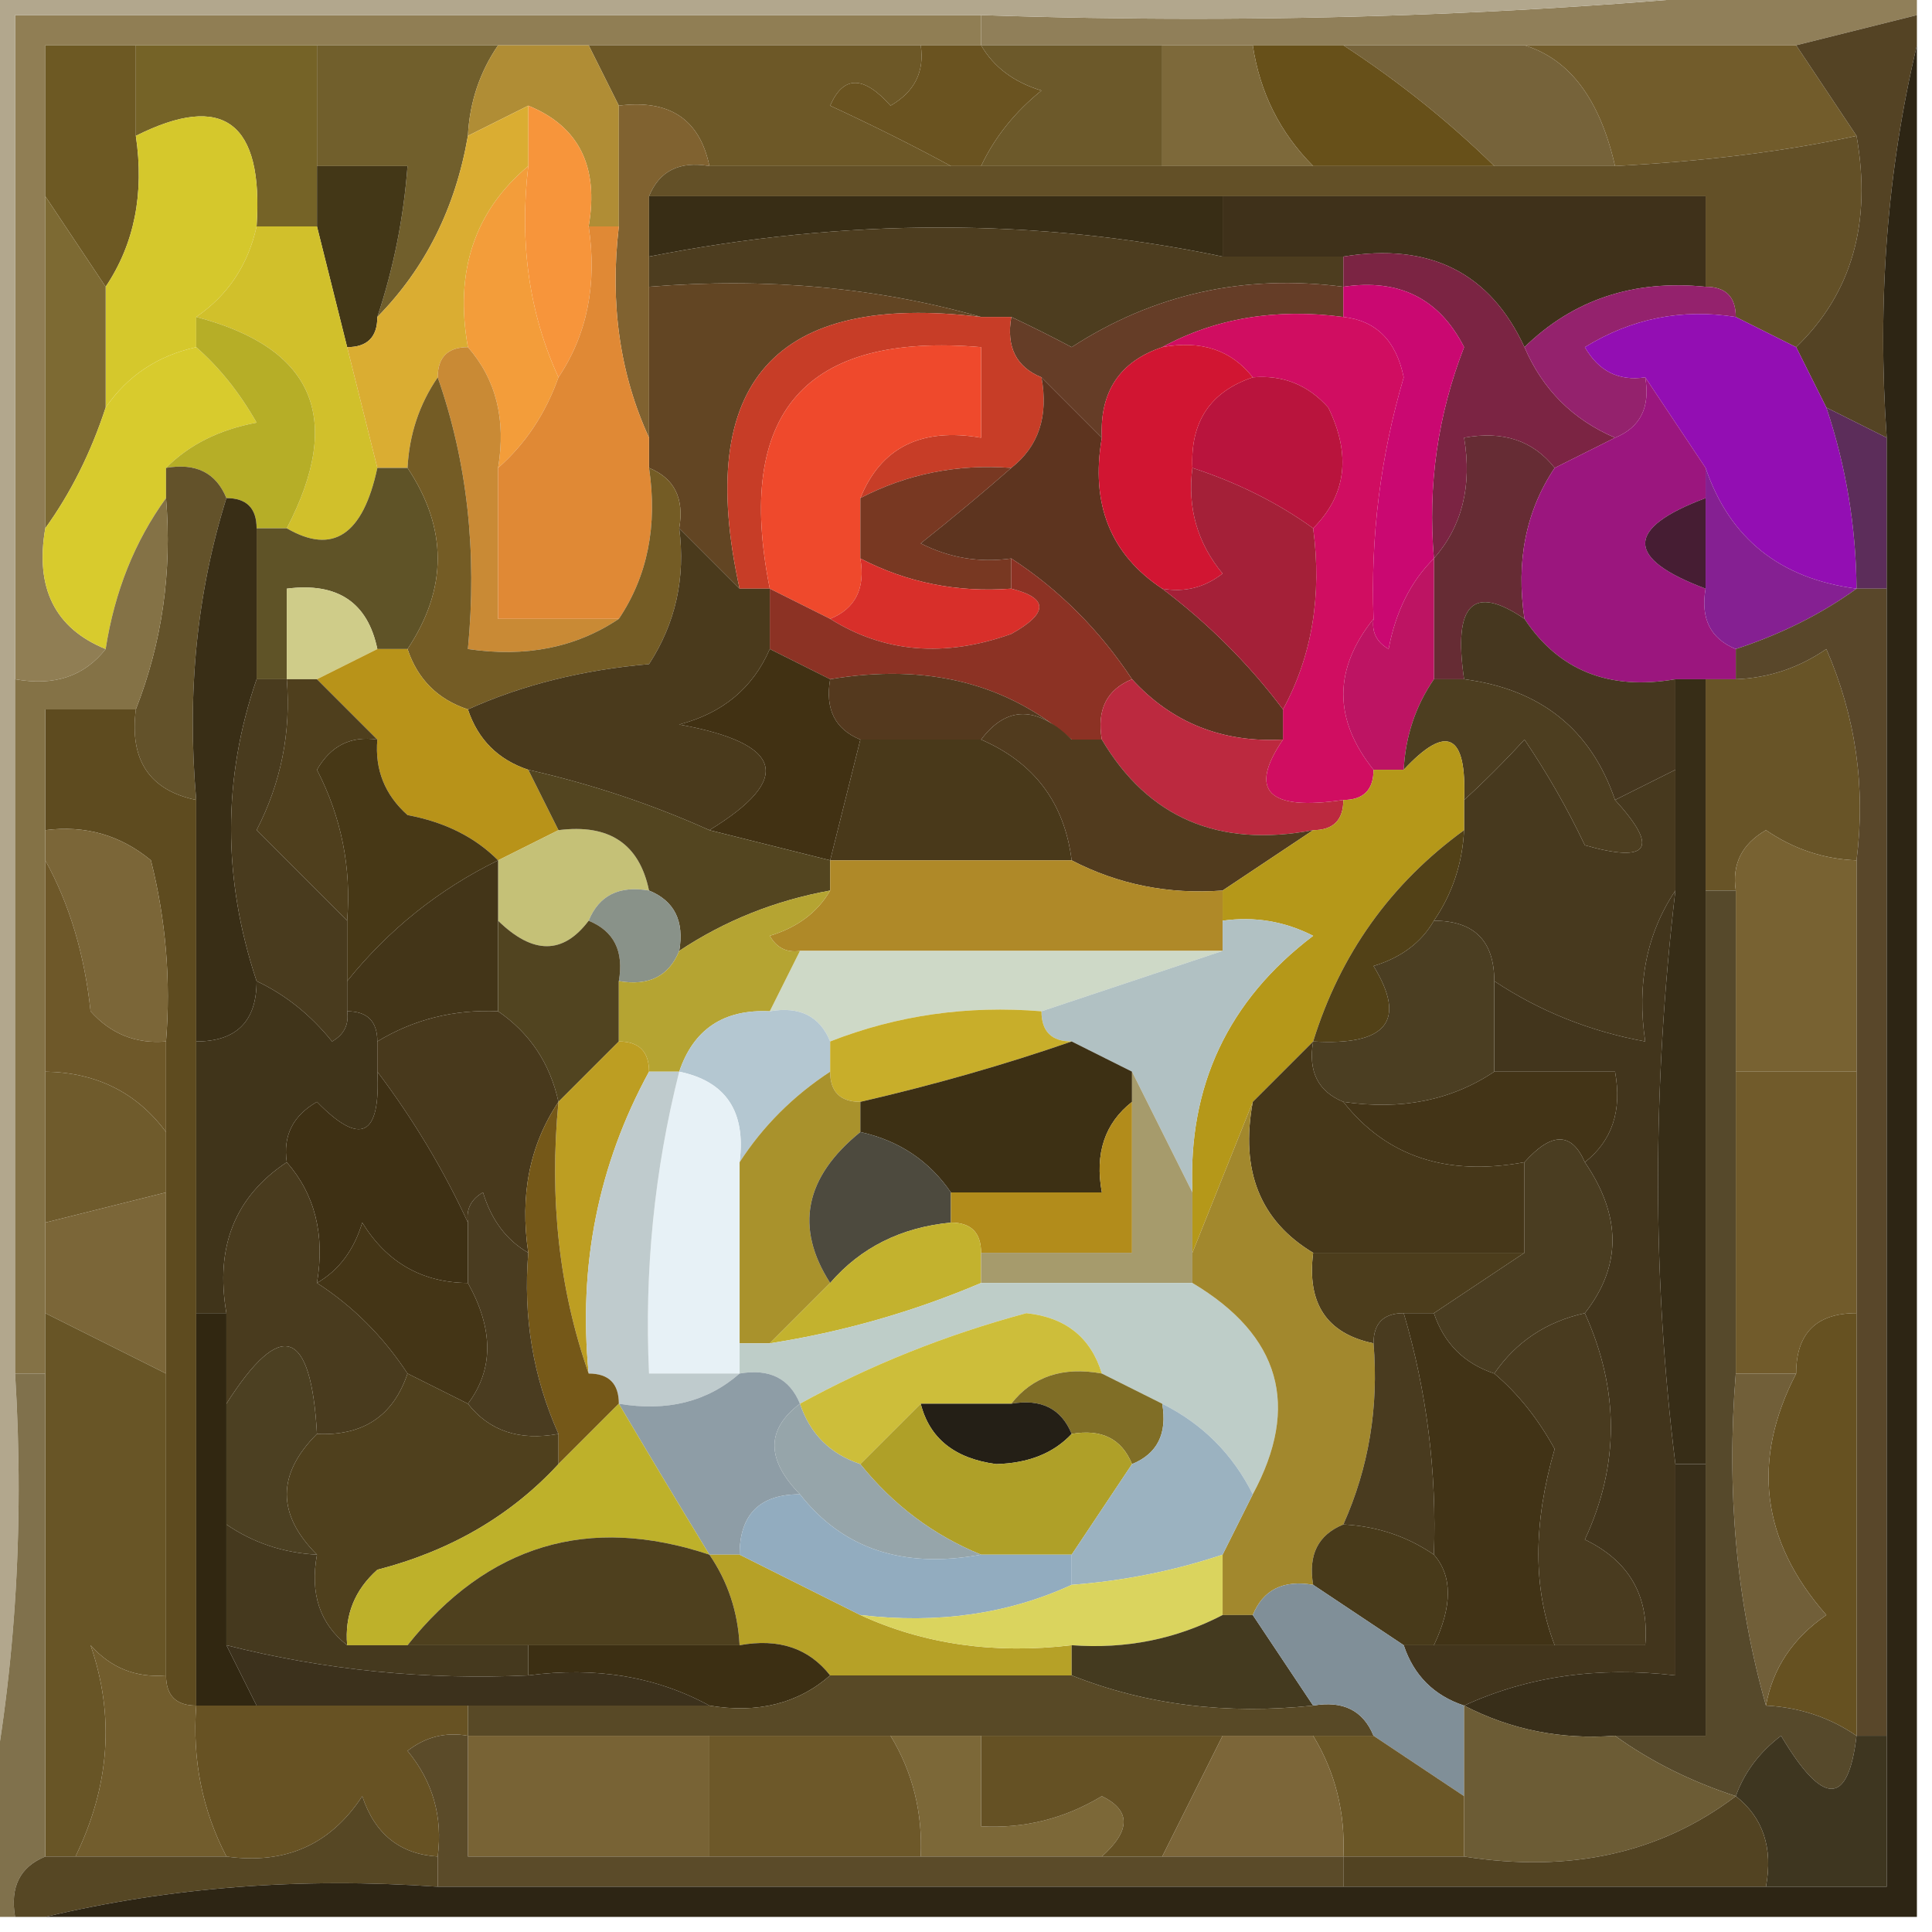 <?xml version="1.0" encoding="UTF-8"?>
<!DOCTYPE svg PUBLIC "-//W3C//DTD SVG 1.1//EN" "http://www.w3.org/Graphics/SVG/1.1/DTD/svg11.dtd">
<svg xmlns="http://www.w3.org/2000/svg" version="1.1" width="64px" height="64px" style="shape-rendering:geometricPrecision; text-rendering:geometricPrecision; image-rendering:optimizeQuality; fill-rule:evenodd; clip-rule:evenodd" xmlns:xlink="http://www.w3.org/1999/xlink">
<g><path style="opacity:1" fill="#907e54" d="M 32.5,0.5 C 32.5,0.833 32.5,1.167 32.5,1.5C 31.833,1.5 31.167,1.5 30.5,1.5C 26.833,1.5 23.167,1.5 19.5,1.5C 18.5,1.5 17.5,1.5 16.5,1.5C 14.5,1.5 12.5,1.5 10.5,1.5C 8.5,1.5 6.5,1.5 4.5,1.5C 3.5,1.5 2.5,1.5 1.5,1.5C 1.5,3.167 1.5,4.833 1.5,6.5C 1.5,10.167 1.5,13.833 1.5,17.5C 1.157,19.483 1.824,20.817 3.5,21.5C 2.791,22.404 1.791,22.737 0.5,22.5C 0.5,15.167 0.5,7.833 0.5,0.5C 11.167,0.5 21.833,0.5 32.5,0.5 Z"/></g>
<g><path style="opacity:1" fill="#907f59" d="M 60.5,-0.5 C 61.5,-0.5 62.5,-0.5 63.5,-0.5C 63.5,-0.167 63.5,0.167 63.5,0.5C 62.167,0.833 60.833,1.167 59.5,1.5C 56.5,1.5 53.5,1.5 50.5,1.5C 48.5,1.5 46.5,1.5 44.5,1.5C 43.5,1.5 42.5,1.5 41.5,1.5C 40.5,1.5 39.5,1.5 38.5,1.5C 36.5,1.5 34.5,1.5 32.5,1.5C 32.5,1.167 32.5,0.833 32.5,0.5C 42.015,0.827 51.348,0.494 60.5,-0.5 Z"/></g>
<g><path style="opacity:1" fill="#76633a" d="M 44.5,1.5 C 46.5,1.5 48.5,1.5 50.5,1.5C 51.999,1.96 52.999,3.293 53.5,5.5C 52.167,5.5 50.833,5.5 49.5,5.5C 47.993,4.025 46.327,2.691 44.5,1.5 Z"/></g>
<g><path style="opacity:1" fill="#6d5923" d="M 4.5,1.5 C 4.5,2.5 4.5,3.5 4.5,4.5C 4.784,6.415 4.451,8.081 3.5,9.5C 2.833,8.5 2.167,7.5 1.5,6.5C 1.5,4.833 1.5,3.167 1.5,1.5C 2.5,1.5 3.5,1.5 4.5,1.5 Z"/></g>
<g><path style="opacity:1" fill="#756327" d="M 4.5,1.5 C 6.5,1.5 8.5,1.5 10.5,1.5C 10.5,2.833 10.5,4.167 10.5,5.5C 10.5,6.167 10.5,6.833 10.5,7.5C 9.833,7.5 9.167,7.5 8.5,7.5C 8.733,4.046 7.4,3.046 4.5,4.5C 4.5,3.5 4.5,2.5 4.5,1.5 Z"/></g>
<g><path style="opacity:1" fill="#715f2c" d="M 10.5,1.5 C 12.5,1.5 14.5,1.5 16.5,1.5C 15.89,2.391 15.557,3.391 15.5,4.5C 15.088,6.887 14.088,8.887 12.5,10.5C 13.038,8.883 13.371,7.216 13.5,5.5C 12.5,5.5 11.5,5.5 10.5,5.5C 10.5,4.167 10.5,2.833 10.5,1.5 Z"/></g>
<g><path style="opacity:1" fill="#6d5827" d="M 19.5,1.5 C 23.167,1.5 26.833,1.5 30.5,1.5C 30.631,2.376 30.297,3.043 29.5,3.5C 28.604,2.494 27.938,2.494 27.5,3.5C 28.949,4.172 30.282,4.839 31.5,5.5C 28.833,5.5 26.167,5.5 23.5,5.5C 23.179,3.952 22.179,3.285 20.5,3.5C 20.167,2.833 19.833,2.167 19.5,1.5 Z"/></g>
<g><path style="opacity:1" fill="#b08d35" d="M 16.5,1.5 C 17.5,1.5 18.5,1.5 19.5,1.5C 19.833,2.167 20.167,2.833 20.5,3.5C 20.5,4.833 20.5,6.167 20.5,7.5C 20.167,7.5 19.833,7.5 19.5,7.5C 19.843,5.517 19.177,4.183 17.5,3.5C 16.833,3.833 16.167,4.167 15.5,4.5C 15.557,3.391 15.89,2.391 16.5,1.5 Z"/></g>
<g><path style="opacity:1" fill="#806230" d="M 20.5,3.5 C 22.179,3.285 23.179,3.952 23.5,5.5C 22.508,5.328 21.842,5.662 21.5,6.5C 21.5,7.167 21.5,7.833 21.5,8.5C 21.5,8.833 21.5,9.167 21.5,9.5C 21.5,11.167 21.5,12.833 21.5,14.5C 20.532,12.393 20.198,10.059 20.5,7.5C 20.5,6.167 20.5,4.833 20.5,3.5 Z"/></g>
<g><path style="opacity:1" fill="#6a5320" d="M 30.5,1.5 C 31.167,1.5 31.833,1.5 32.5,1.5C 32.917,2.222 33.584,2.722 34.5,3C 33.62,3.708 32.953,4.542 32.5,5.5C 32.167,5.5 31.833,5.5 31.5,5.5C 30.282,4.839 28.949,4.172 27.5,3.5C 27.938,2.494 28.604,2.494 29.5,3.5C 30.297,3.043 30.631,2.376 30.5,1.5 Z"/></g>
<g><path style="opacity:1" fill="#6c592a" d="M 32.5,1.5 C 34.5,1.5 36.5,1.5 38.5,1.5C 38.5,2.833 38.5,4.167 38.5,5.5C 36.5,5.5 34.5,5.5 32.5,5.5C 32.953,4.542 33.62,3.708 34.5,3C 33.584,2.722 32.917,2.222 32.5,1.5 Z"/></g>
<g><path style="opacity:1" fill="#675019" d="M 41.5,1.5 C 42.5,1.5 43.5,1.5 44.5,1.5C 46.327,2.691 47.993,4.025 49.5,5.5C 47.5,5.5 45.5,5.5 43.5,5.5C 42.4,4.395 41.733,3.062 41.5,1.5 Z"/></g>
<g><path style="opacity:1" fill="#725c2b" d="M 50.5,1.5 C 53.5,1.5 56.5,1.5 59.5,1.5C 60.167,2.5 60.833,3.5 61.5,4.5C 59.182,5.007 56.516,5.34 53.5,5.5C 52.999,3.293 51.999,1.96 50.5,1.5 Z"/></g>
<g><path style="opacity:1" fill="#d5c82c" d="M 8.5,7.5 C 8.218,8.778 7.551,9.778 6.5,10.5C 6.5,10.833 6.5,11.167 6.5,11.5C 5.222,11.782 4.222,12.449 3.5,13.5C 3.5,12.167 3.5,10.833 3.5,9.5C 4.451,8.081 4.784,6.415 4.5,4.5C 7.4,3.046 8.733,4.046 8.5,7.5 Z"/></g>
<g><path style="opacity:1" fill="#7d693a" d="M 38.5,1.5 C 39.5,1.5 40.5,1.5 41.5,1.5C 41.733,3.062 42.4,4.395 43.5,5.5C 41.833,5.5 40.167,5.5 38.5,5.5C 38.5,4.167 38.5,2.833 38.5,1.5 Z"/></g>
<g><path style="opacity:1" fill="#635027" d="M 61.5,4.5 C 62.01,7.388 61.343,9.721 59.5,11.5C 58.833,11.167 58.167,10.833 57.5,10.5C 57.5,9.833 57.167,9.5 56.5,9.5C 56.5,8.5 56.5,7.5 56.5,6.5C 51.167,6.5 45.833,6.5 40.5,6.5C 34.167,6.5 27.833,6.5 21.5,6.5C 21.842,5.662 22.508,5.328 23.5,5.5C 26.167,5.5 28.833,5.5 31.5,5.5C 31.833,5.5 32.167,5.5 32.5,5.5C 34.5,5.5 36.5,5.5 38.5,5.5C 40.167,5.5 41.833,5.5 43.5,5.5C 45.5,5.5 47.5,5.5 49.5,5.5C 50.833,5.5 52.167,5.5 53.5,5.5C 56.516,5.34 59.182,5.007 61.5,4.5 Z"/></g>
<g><path style="opacity:1" fill="#433717" d="M 10.5,5.5 C 11.5,5.5 12.5,5.5 13.5,5.5C 13.371,7.216 13.038,8.883 12.5,10.5C 12.5,11.167 12.167,11.5 11.5,11.5C 11.167,10.167 10.833,8.833 10.5,7.5C 10.5,6.833 10.5,6.167 10.5,5.5 Z"/></g>
<g><path style="opacity:1" fill="#382d15" d="M 21.5,6.5 C 27.833,6.5 34.167,6.5 40.5,6.5C 40.5,7.167 40.5,7.833 40.5,8.5C 34.355,7.215 28.022,7.215 21.5,8.5C 21.5,7.833 21.5,7.167 21.5,6.5 Z"/></g>
<g><path style="opacity:1" fill="#3f311a" d="M 40.5,6.5 C 45.833,6.5 51.167,6.5 56.5,6.5C 56.5,7.5 56.5,8.5 56.5,9.5C 54.114,9.259 52.114,9.925 50.5,11.5C 49.358,9.028 47.358,8.028 44.5,8.5C 43.167,8.5 41.833,8.5 40.5,8.5C 40.5,7.833 40.5,7.167 40.5,6.5 Z"/></g>
<g><path style="opacity:1" fill="#544324" d="M 63.5,0.5 C 63.5,0.833 63.5,1.167 63.5,1.5C 62.515,5.634 62.182,9.968 62.5,14.5C 61.833,14.167 61.167,13.833 60.5,13.5C 60.167,12.833 59.833,12.167 59.5,11.5C 61.343,9.721 62.01,7.388 61.5,4.5C 60.833,3.5 60.167,2.5 59.5,1.5C 60.833,1.167 62.167,0.833 63.5,0.5 Z"/></g>
<g><path style="opacity:1" fill="#f7953b" d="M 17.5,3.5 C 19.177,4.183 19.843,5.517 19.5,7.5C 19.785,9.415 19.451,11.081 18.5,12.5C 17.532,10.393 17.198,8.059 17.5,5.5C 17.5,4.833 17.5,4.167 17.5,3.5 Z"/></g>
<g><path style="opacity:1" fill="#4d3d1f" d="M 40.5,8.5 C 41.833,8.5 43.167,8.5 44.5,8.5C 44.5,8.833 44.5,9.167 44.5,9.5C 41.212,9.073 38.212,9.74 35.5,11.5C 34.816,11.137 34.15,10.804 33.5,10.5C 33.167,10.5 32.833,10.5 32.5,10.5C 29.038,9.518 25.371,9.185 21.5,9.5C 21.5,9.167 21.5,8.833 21.5,8.5C 28.022,7.215 34.355,7.215 40.5,8.5 Z"/></g>
<g><path style="opacity:1" fill="#7d6a33" d="M 1.5,6.5 C 2.167,7.5 2.833,8.5 3.5,9.5C 3.5,10.833 3.5,12.167 3.5,13.5C 3.011,14.995 2.345,16.328 1.5,17.5C 1.5,13.833 1.5,10.167 1.5,6.5 Z"/></g>
<g><path style="opacity:1" fill="#624523" d="M 21.5,9.5 C 25.371,9.185 29.038,9.518 32.5,10.5C 25.667,9.67 23,12.67 24.5,19.5C 23.833,18.833 23.167,18.167 22.5,17.5C 22.672,16.508 22.338,15.842 21.5,15.5C 21.5,15.167 21.5,14.833 21.5,14.5C 21.5,12.833 21.5,11.167 21.5,9.5 Z"/></g>
<g><path style="opacity:1" fill="#653d27" d="M 44.5,9.5 C 44.5,9.833 44.5,10.167 44.5,10.5C 42.265,10.205 40.265,10.539 38.5,11.5C 37.094,11.973 36.427,12.973 36.5,14.5C 35.833,13.833 35.167,13.167 34.5,12.5C 33.662,12.158 33.328,11.492 33.5,10.5C 34.15,10.804 34.816,11.137 35.5,11.5C 38.212,9.74 41.212,9.073 44.5,9.5 Z"/></g>
<g><path style="opacity:1" fill="#b2a78d" d="M -0.5,-0.5 C 19.833,-0.5 40.167,-0.5 60.5,-0.5C 51.348,0.494 42.015,0.827 32.5,0.5C 21.833,0.5 11.167,0.5 0.5,0.5C 0.5,7.833 0.5,15.167 0.5,22.5C 0.5,30.167 0.5,37.833 0.5,45.5C 0.821,50.695 0.487,55.695 -0.5,60.5C -0.5,40.167 -0.5,19.833 -0.5,-0.5 Z"/></g>
<g><path style="opacity:1" fill="#f39d3a" d="M 17.5,5.5 C 17.198,8.059 17.532,10.393 18.5,12.5C 18.068,13.71 17.401,14.71 16.5,15.5C 16.768,13.901 16.434,12.568 15.5,11.5C 15.053,8.99 15.72,6.99 17.5,5.5 Z"/></g>
<g><path style="opacity:1" fill="#d1c02b" d="M 8.5,7.5 C 9.167,7.5 9.833,7.5 10.5,7.5C 10.833,8.833 11.167,10.167 11.5,11.5C 11.833,12.833 12.167,14.167 12.5,15.5C 12.025,17.722 11.025,18.389 9.5,17.5C 11.4,13.857 10.4,11.523 6.5,10.5C 7.551,9.778 8.218,8.778 8.5,7.5 Z"/></g>
<g><path style="opacity:1" fill="#daad32" d="M 17.5,3.5 C 17.5,4.167 17.5,4.833 17.5,5.5C 15.72,6.99 15.053,8.99 15.5,11.5C 14.833,11.5 14.5,11.833 14.5,12.5C 13.89,13.391 13.557,14.391 13.5,15.5C 13.167,15.5 12.833,15.5 12.5,15.5C 12.167,14.167 11.833,12.833 11.5,11.5C 12.167,11.5 12.5,11.167 12.5,10.5C 14.088,8.887 15.088,6.887 15.5,4.5C 16.167,4.167 16.833,3.833 17.5,3.5 Z"/></g>
<g><path style="opacity:1" fill="#c98a35" d="M 14.5,12.5 C 14.5,11.833 14.833,11.5 15.5,11.5C 16.434,12.568 16.768,13.901 16.5,15.5C 16.5,17.167 16.5,18.833 16.5,20.5C 17.833,20.5 19.167,20.5 20.5,20.5C 19.081,21.451 17.415,21.785 15.5,21.5C 15.81,18.287 15.477,15.287 14.5,12.5 Z"/></g>
<g><path style="opacity:1" fill="#e08935" d="M 19.5,7.5 C 19.833,7.5 20.167,7.5 20.5,7.5C 20.198,10.059 20.532,12.393 21.5,14.5C 21.5,14.833 21.5,15.167 21.5,15.5C 21.785,17.415 21.451,19.081 20.5,20.5C 19.167,20.5 17.833,20.5 16.5,20.5C 16.5,18.833 16.5,17.167 16.5,15.5C 17.401,14.71 18.068,13.71 18.5,12.5C 19.451,11.081 19.785,9.415 19.5,7.5 Z"/></g>
<g><path style="opacity:1" fill="#d00d61" d="M 38.5,11.5 C 40.265,10.539 42.265,10.205 44.5,10.5C 45.586,10.62 46.253,11.287 46.5,12.5C 45.731,15.115 45.398,17.781 45.5,20.5C 44.167,22.167 44.167,23.833 45.5,25.5C 45.5,26.167 45.167,26.5 44.5,26.5C 42.007,26.869 41.34,26.203 42.5,24.5C 42.5,24.167 42.5,23.833 42.5,23.5C 43.461,21.735 43.795,19.735 43.5,17.5C 44.598,16.399 44.765,15.066 44,13.5C 43.329,12.748 42.496,12.414 41.5,12.5C 40.791,11.596 39.791,11.263 38.5,11.5 Z"/></g>
<g><path style="opacity:1" fill="#7b2443" d="M 44.5,9.5 C 44.5,9.167 44.5,8.833 44.5,8.5C 47.358,8.028 49.358,9.028 50.5,11.5C 51.1,12.9 52.1,13.9 53.5,14.5C 52.833,14.833 52.167,15.167 51.5,15.5C 50.791,14.596 49.791,14.263 48.5,14.5C 48.768,16.099 48.434,17.432 47.5,18.5C 47.292,16.08 47.626,13.747 48.5,11.5C 47.68,9.889 46.346,9.222 44.5,9.5 Z"/></g>
<g><path style="opacity:1" fill="#94226d" d="M 56.5,9.5 C 57.167,9.5 57.5,9.833 57.5,10.5C 55.712,10.215 54.045,10.548 52.5,11.5C 52.957,12.297 53.624,12.631 54.5,12.5C 54.672,13.492 54.338,14.158 53.5,14.5C 52.1,13.9 51.1,12.9 50.5,11.5C 52.114,9.925 54.114,9.259 56.5,9.5 Z"/></g>
<g><path style="opacity:1" fill="#930eb3" d="M 57.5,10.5 C 58.167,10.833 58.833,11.167 59.5,11.5C 59.833,12.167 60.167,12.833 60.5,13.5C 61.15,15.435 61.483,17.435 61.5,19.5C 58.962,19.169 57.296,17.836 56.5,15.5C 55.833,14.5 55.167,13.5 54.5,12.5C 53.624,12.631 52.957,12.297 52.5,11.5C 54.045,10.548 55.712,10.215 57.5,10.5 Z"/></g>
<g><path style="opacity:1" fill="#d8cb2d" d="M 6.5,11.5 C 7.267,12.172 7.934,13.005 8.5,14C 7.263,14.232 6.263,14.732 5.5,15.5C 5.5,15.833 5.5,16.167 5.5,16.5C 4.463,17.93 3.796,19.597 3.5,21.5C 1.824,20.817 1.157,19.483 1.5,17.5C 2.345,16.328 3.011,14.995 3.5,13.5C 4.222,12.449 5.222,11.782 6.5,11.5 Z"/></g>
<g><path style="opacity:1" fill="#b6ae27" d="M 6.5,11.5 C 6.5,11.167 6.5,10.833 6.5,10.5C 10.4,11.523 11.4,13.857 9.5,17.5C 9.167,17.5 8.833,17.5 8.5,17.5C 8.5,16.833 8.167,16.5 7.5,16.5C 7.158,15.662 6.492,15.328 5.5,15.5C 6.263,14.732 7.263,14.232 8.5,14C 7.934,13.005 7.267,12.172 6.5,11.5 Z"/></g>
<g><path style="opacity:1" fill="#c73d27" d="M 32.5,10.5 C 32.833,10.5 33.167,10.5 33.5,10.5C 33.328,11.492 33.662,12.158 34.5,12.5C 34.737,13.791 34.404,14.791 33.5,15.5C 31.709,15.366 30.042,15.699 28.5,16.5C 29.183,14.823 30.517,14.157 32.5,14.5C 32.5,13.5 32.5,12.5 32.5,11.5C 26.671,11 24.337,13.666 25.5,19.5C 25.167,19.5 24.833,19.5 24.5,19.5C 23,12.67 25.667,9.67 32.5,10.5 Z"/></g>
<g><path style="opacity:1" fill="#b9143d" d="M 41.5,12.5 C 42.496,12.414 43.329,12.748 44,13.5C 44.765,15.066 44.598,16.399 43.5,17.5C 42.328,16.655 40.995,15.989 39.5,15.5C 39.427,13.973 40.094,12.973 41.5,12.5 Z"/></g>
<g><path style="opacity:1" fill="#662c34" d="M 51.5,15.5 C 50.549,16.919 50.215,18.585 50.5,20.5C 48.797,19.34 48.131,20.006 48.5,22.5C 48.167,22.5 47.833,22.5 47.5,22.5C 47.5,21.167 47.5,19.833 47.5,18.5C 48.434,17.432 48.768,16.099 48.5,14.5C 49.791,14.263 50.791,14.596 51.5,15.5 Z"/></g>
<g><path style="opacity:1" fill="#5c2d5a" d="M 60.5,13.5 C 61.167,13.833 61.833,14.167 62.5,14.5C 62.5,16.167 62.5,17.833 62.5,19.5C 62.167,19.5 61.833,19.5 61.5,19.5C 61.483,17.435 61.15,15.435 60.5,13.5 Z"/></g>
<g><path style="opacity:1" fill="#ef492c" d="M 28.5,16.5 C 28.5,17.167 28.5,17.833 28.5,18.5C 28.672,19.492 28.338,20.158 27.5,20.5C 26.833,20.167 26.167,19.833 25.5,19.5C 24.337,13.666 26.671,11 32.5,11.5C 32.5,12.5 32.5,13.5 32.5,14.5C 30.517,14.157 29.183,14.823 28.5,16.5 Z"/></g>
<g><path style="opacity:1" fill="#ca0871" d="M 44.5,10.5 C 44.5,10.167 44.5,9.833 44.5,9.5C 46.346,9.222 47.68,9.889 48.5,11.5C 47.626,13.747 47.292,16.08 47.5,18.5C 46.732,19.262 46.232,20.262 46,21.5C 45.601,21.272 45.435,20.938 45.5,20.5C 45.398,17.781 45.731,15.115 46.5,12.5C 46.253,11.287 45.586,10.62 44.5,10.5 Z"/></g>
<g><path style="opacity:1" fill="#9b167e" d="M 54.5,12.5 C 55.167,13.5 55.833,14.5 56.5,15.5C 56.5,15.833 56.5,16.167 56.5,16.5C 53.833,17.5 53.833,18.5 56.5,19.5C 56.328,20.492 56.662,21.158 57.5,21.5C 57.5,21.833 57.5,22.167 57.5,22.5C 57.167,22.5 56.833,22.5 56.5,22.5C 56.167,22.5 55.833,22.5 55.5,22.5C 53.302,22.88 51.635,22.213 50.5,20.5C 50.215,18.585 50.549,16.919 51.5,15.5C 52.167,15.167 52.833,14.833 53.5,14.5C 54.338,14.158 54.672,13.492 54.5,12.5 Z"/></g>
<g><path style="opacity:1" fill="#5f5327" d="M 12.5,15.5 C 12.833,15.5 13.167,15.5 13.5,15.5C 14.833,17.5 14.833,19.5 13.5,21.5C 13.167,21.5 12.833,21.5 12.5,21.5C 12.179,19.952 11.179,19.285 9.5,19.5C 9.5,20.5 9.5,21.5 9.5,22.5C 9.167,22.5 8.833,22.5 8.5,22.5C 8.5,20.833 8.5,19.167 8.5,17.5C 8.833,17.5 9.167,17.5 9.5,17.5C 11.025,18.389 12.025,17.722 12.5,15.5 Z"/></g>
<g><path style="opacity:1" fill="#745c25" d="M 14.5,12.5 C 15.477,15.287 15.81,18.287 15.5,21.5C 17.415,21.785 19.081,21.451 20.5,20.5C 21.451,19.081 21.785,17.415 21.5,15.5C 22.338,15.842 22.672,16.508 22.5,17.5C 22.713,19.144 22.38,20.644 21.5,22C 19.292,22.191 17.292,22.691 15.5,23.5C 14.5,23.167 13.833,22.5 13.5,21.5C 14.833,19.5 14.833,17.5 13.5,15.5C 13.557,14.391 13.89,13.391 14.5,12.5 Z"/></g>
<g><path style="opacity:1" fill="#783822" d="M 33.5,15.5 C 32.571,16.315 31.571,17.148 30.5,18C 31.448,18.483 32.448,18.649 33.5,18.5C 33.5,18.833 33.5,19.167 33.5,19.5C 31.709,19.634 30.042,19.301 28.5,18.5C 28.5,17.833 28.5,17.167 28.5,16.5C 30.042,15.699 31.709,15.366 33.5,15.5 Z"/></g>
<g><path style="opacity:1" fill="#5d341f" d="M 34.5,12.5 C 35.167,13.167 35.833,13.833 36.5,14.5C 36.12,16.698 36.787,18.365 38.5,19.5C 40.041,20.667 41.375,22 42.5,23.5C 42.5,23.833 42.5,24.167 42.5,24.5C 40.486,24.608 38.819,23.942 37.5,22.5C 36.419,20.866 35.086,19.533 33.5,18.5C 32.448,18.649 31.448,18.483 30.5,18C 31.571,17.148 32.571,16.315 33.5,15.5C 34.404,14.791 34.737,13.791 34.5,12.5 Z"/></g>
<g><path style="opacity:1" fill="#d11532" d="M 38.5,11.5 C 39.791,11.263 40.791,11.596 41.5,12.5C 40.094,12.973 39.427,13.973 39.5,15.5C 39.33,16.822 39.663,17.989 40.5,19C 39.906,19.464 39.239,19.631 38.5,19.5C 36.787,18.365 36.12,16.698 36.5,14.5C 36.427,12.973 37.094,11.973 38.5,11.5 Z"/></g>
<g><path style="opacity:1" fill="#461d33" d="M 56.5,16.5 C 56.5,17.5 56.5,18.5 56.5,19.5C 53.833,18.5 53.833,17.5 56.5,16.5 Z"/></g>
<g><path style="opacity:1" fill="#a42038" d="M 39.5,15.5 C 40.995,15.989 42.328,16.655 43.5,17.5C 43.795,19.735 43.461,21.735 42.5,23.5C 41.375,22 40.041,20.667 38.5,19.5C 39.239,19.631 39.906,19.464 40.5,19C 39.663,17.989 39.33,16.822 39.5,15.5 Z"/></g>
<g><path style="opacity:1" fill="#cfcc89" d="M 12.5,21.5 C 11.833,21.833 11.167,22.167 10.5,22.5C 10.167,22.5 9.833,22.5 9.5,22.5C 9.5,21.5 9.5,20.5 9.5,19.5C 11.179,19.285 12.179,19.952 12.5,21.5 Z"/></g>
<g><path style="opacity:1" fill="#d82f2a" d="M 28.5,18.5 C 30.042,19.301 31.709,19.634 33.5,19.5C 34.738,19.81 34.738,20.31 33.5,21C 31.288,21.789 29.288,21.622 27.5,20.5C 28.338,20.158 28.672,19.492 28.5,18.5 Z"/></g>
<g><path style="opacity:1" fill="#852092" d="M 56.5,15.5 C 57.296,17.836 58.962,19.169 61.5,19.5C 60.328,20.345 58.995,21.011 57.5,21.5C 56.662,21.158 56.328,20.492 56.5,19.5C 56.5,18.5 56.5,17.5 56.5,16.5C 56.5,16.167 56.5,15.833 56.5,15.5 Z"/></g>
<g><path style="opacity:1" fill="#8c3224" d="M 33.5,19.5 C 33.5,19.167 33.5,18.833 33.5,18.5C 35.086,19.533 36.419,20.866 37.5,22.5C 36.662,22.842 36.328,23.508 36.5,24.5C 36.167,24.5 35.833,24.5 35.5,24.5C 33.365,22.631 30.698,21.964 27.5,22.5C 26.833,22.167 26.167,21.833 25.5,21.5C 25.5,20.833 25.5,20.167 25.5,19.5C 26.167,19.833 26.833,20.167 27.5,20.5C 29.288,21.622 31.288,21.789 33.5,21C 34.738,20.31 34.738,19.81 33.5,19.5 Z"/></g>
<g><path style="opacity:1" fill="#bd1463" d="M 47.5,18.5 C 47.5,19.833 47.5,21.167 47.5,22.5C 46.89,23.391 46.557,24.391 46.5,25.5C 46.167,25.5 45.833,25.5 45.5,25.5C 44.167,23.833 44.167,22.167 45.5,20.5C 45.435,20.938 45.601,21.272 46,21.5C 46.232,20.262 46.732,19.262 47.5,18.5 Z"/></g>
<g><path style="opacity:1" fill="#4a3a1c" d="M 22.5,17.5 C 23.167,18.167 23.833,18.833 24.5,19.5C 24.833,19.5 25.167,19.5 25.5,19.5C 25.5,20.167 25.5,20.833 25.5,21.5C 24.942,22.79 23.942,23.623 22.5,24C 25.953,24.628 26.287,25.795 23.5,27.5C 21.579,26.637 19.579,25.971 17.5,25.5C 16.5,25.167 15.833,24.5 15.5,23.5C 17.292,22.691 19.292,22.191 21.5,22C 22.38,20.644 22.713,19.144 22.5,17.5 Z"/></g>
<g><path style="opacity:1" fill="#63522a" d="M 5.5,15.5 C 6.492,15.328 7.158,15.662 7.5,16.5C 6.521,19.625 6.187,22.958 6.5,26.5C 4.952,26.179 4.285,25.179 4.5,23.5C 5.369,21.283 5.702,18.95 5.5,16.5C 5.5,16.167 5.5,15.833 5.5,15.5 Z"/></g>
<g><path style="opacity:1" fill="#54391e" d="M 27.5,22.5 C 30.698,21.964 33.365,22.631 35.5,24.5C 34.348,23.375 33.348,23.375 32.5,24.5C 31.167,24.5 29.833,24.5 28.5,24.5C 27.662,24.158 27.328,23.492 27.5,22.5 Z"/></g>
<g><path style="opacity:1" fill="#b89319" d="M 12.5,21.5 C 12.833,21.5 13.167,21.5 13.5,21.5C 13.833,22.5 14.5,23.167 15.5,23.5C 15.833,24.5 16.5,25.167 17.5,25.5C 17.833,26.167 18.167,26.833 18.5,27.5C 17.833,27.833 17.167,28.167 16.5,28.5C 15.738,27.732 14.738,27.232 13.5,27C 12.748,26.329 12.414,25.496 12.5,24.5C 11.833,23.833 11.167,23.167 10.5,22.5C 11.167,22.167 11.833,21.833 12.5,21.5 Z"/></g>
<g><path style="opacity:1" fill="#413113" d="M 25.5,21.5 C 26.167,21.833 26.833,22.167 27.5,22.5C 27.328,23.492 27.662,24.158 28.5,24.5C 28.167,25.833 27.833,27.167 27.5,28.5C 26.167,28.167 24.833,27.833 23.5,27.5C 26.287,25.795 25.953,24.628 22.5,24C 23.942,23.623 24.942,22.79 25.5,21.5 Z"/></g>
<g><path style="opacity:1" fill="#46371f" d="M 50.5,20.5 C 51.635,22.213 53.302,22.88 55.5,22.5C 55.5,23.5 55.5,24.5 55.5,25.5C 54.833,25.833 54.167,26.167 53.5,26.5C 52.704,24.164 51.038,22.831 48.5,22.5C 48.131,20.006 48.797,19.34 50.5,20.5 Z"/></g>
<g><path style="opacity:1" fill="#685427" d="M 61.5,28.5 C 60.417,28.461 59.417,28.127 58.5,27.5C 57.703,27.957 57.369,28.624 57.5,29.5C 57.167,29.5 56.833,29.5 56.5,29.5C 56.5,27.167 56.5,24.833 56.5,22.5C 56.833,22.5 57.167,22.5 57.5,22.5C 58.583,22.461 59.583,22.127 60.5,21.5C 61.474,23.743 61.808,26.076 61.5,28.5 Z"/></g>
<g><path style="opacity:1" fill="#bc293f" d="M 37.5,22.5 C 38.819,23.942 40.486,24.608 42.5,24.5C 41.34,26.203 42.007,26.869 44.5,26.5C 44.5,27.167 44.167,27.5 43.5,27.5C 40.37,28.092 38.036,27.092 36.5,24.5C 36.328,23.508 36.662,22.842 37.5,22.5 Z"/></g>
<g><path style="opacity:1" fill="#47391e" d="M 53.5,26.5 C 54.167,26.167 54.833,25.833 55.5,25.5C 55.5,26.833 55.5,28.167 55.5,29.5C 54.549,30.919 54.215,32.585 54.5,34.5C 52.678,34.169 51.011,33.502 49.5,32.5C 49.5,31.167 48.833,30.5 47.5,30.5C 48.11,29.609 48.443,28.609 48.5,27.5C 48.5,27.167 48.5,26.833 48.5,26.5C 49.151,25.909 49.818,25.243 50.5,24.5C 51.262,25.628 51.929,26.795 52.5,28C 54.635,28.605 54.969,28.105 53.5,26.5 Z"/></g>
<g><path style="opacity:1" fill="#5e4b1f" d="M 4.5,23.5 C 4.285,25.179 4.952,26.179 6.5,26.5C 6.5,29.167 6.5,31.833 6.5,34.5C 6.5,37.5 6.5,40.5 6.5,43.5C 6.5,47.833 6.5,52.167 6.5,56.5C 5.833,56.5 5.5,56.167 5.5,55.5C 5.5,52.167 5.5,48.833 5.5,45.5C 5.5,43.5 5.5,41.5 5.5,39.5C 5.5,38.833 5.5,38.167 5.5,37.5C 5.5,36.5 5.5,35.5 5.5,34.5C 5.662,32.473 5.495,30.473 5,28.5C 3.989,27.663 2.822,27.33 1.5,27.5C 1.5,26.167 1.5,24.833 1.5,23.5C 2.5,23.5 3.5,23.5 4.5,23.5 Z"/></g>
<g><path style="opacity:1" fill="#4f3f1d" d="M 9.5,22.5 C 9.833,22.5 10.167,22.5 10.5,22.5C 11.167,23.167 11.833,23.833 12.5,24.5C 11.624,24.369 10.957,24.703 10.5,25.5C 11.309,27.071 11.643,28.738 11.5,30.5C 10.548,29.548 9.548,28.548 8.5,27.5C 9.309,25.929 9.643,24.262 9.5,22.5 Z"/></g>
<g><path style="opacity:1" fill="#4d3e20" d="M 47.5,22.5 C 47.833,22.5 48.167,22.5 48.5,22.5C 51.038,22.831 52.704,24.164 53.5,26.5C 54.969,28.105 54.635,28.605 52.5,28C 51.929,26.795 51.262,25.628 50.5,24.5C 49.818,25.243 49.151,25.909 48.5,26.5C 48.591,24.302 47.925,23.969 46.5,25.5C 46.557,24.391 46.89,23.391 47.5,22.5 Z"/></g>
<g><path style="opacity:1" fill="#c5c177" d="M 18.5,27.5 C 20.179,27.285 21.179,27.952 21.5,29.5C 20.508,29.328 19.842,29.662 19.5,30.5C 18.652,31.625 17.652,31.625 16.5,30.5C 16.5,29.833 16.5,29.167 16.5,28.5C 17.167,28.167 17.833,27.833 18.5,27.5 Z"/></g>
<g><path style="opacity:1" fill="#49391a" d="M 28.5,24.5 C 29.833,24.5 31.167,24.5 32.5,24.5C 34.262,25.262 35.262,26.596 35.5,28.5C 32.833,28.5 30.167,28.5 27.5,28.5C 27.833,27.167 28.167,25.833 28.5,24.5 Z"/></g>
<g><path style="opacity:1" fill="#513b1e" d="M 32.5,24.5 C 33.348,23.375 34.348,23.375 35.5,24.5C 35.833,24.5 36.167,24.5 36.5,24.5C 38.036,27.092 40.37,28.092 43.5,27.5C 42.5,28.167 41.5,28.833 40.5,29.5C 38.709,29.634 37.042,29.301 35.5,28.5C 35.262,26.596 34.262,25.262 32.5,24.5 Z"/></g>
<g><path style="opacity:1" fill="#59472a" d="M 61.5,19.5 C 61.833,19.5 62.167,19.5 62.5,19.5C 62.5,32.167 62.5,44.833 62.5,57.5C 62.167,57.5 61.833,57.5 61.5,57.5C 61.5,52.833 61.5,48.167 61.5,43.5C 61.5,40.833 61.5,38.167 61.5,35.5C 61.5,33.167 61.5,30.833 61.5,28.5C 61.808,26.076 61.474,23.743 60.5,21.5C 59.583,22.127 58.583,22.461 57.5,22.5C 57.5,22.167 57.5,21.833 57.5,21.5C 58.995,21.011 60.328,20.345 61.5,19.5 Z"/></g>
<g><path style="opacity:1" fill="#473816" d="M 12.5,24.5 C 12.414,25.496 12.748,26.329 13.5,27C 14.738,27.232 15.738,27.732 16.5,28.5C 14.539,29.46 12.873,30.794 11.5,32.5C 11.5,31.833 11.5,31.167 11.5,30.5C 11.643,28.738 11.309,27.071 10.5,25.5C 10.957,24.703 11.624,24.369 12.5,24.5 Z"/></g>
<g><path style="opacity:1" fill="#534520" d="M 17.5,25.5 C 19.579,25.971 21.579,26.637 23.5,27.5C 24.833,27.833 26.167,28.167 27.5,28.5C 27.5,28.833 27.5,29.167 27.5,29.5C 25.678,29.831 24.011,30.497 22.5,31.5C 22.672,30.508 22.338,29.842 21.5,29.5C 21.179,27.952 20.179,27.285 18.5,27.5C 18.167,26.833 17.833,26.167 17.5,25.5 Z"/></g>
<g><path style="opacity:1" fill="#b59819" d="M 48.5,26.5 C 48.5,26.833 48.5,27.167 48.5,27.5C 46.065,29.271 44.398,31.604 43.5,34.5C 42.833,35.167 42.167,35.833 41.5,36.5C 40.833,38.167 40.167,39.833 39.5,41.5C 39.5,40.833 39.5,40.167 39.5,39.5C 39.346,35.975 40.679,33.141 43.5,31C 42.552,30.517 41.552,30.351 40.5,30.5C 40.5,30.167 40.5,29.833 40.5,29.5C 41.5,28.833 42.5,28.167 43.5,27.5C 44.167,27.5 44.5,27.167 44.5,26.5C 45.167,26.5 45.5,26.167 45.5,25.5C 45.833,25.5 46.167,25.5 46.5,25.5C 47.925,23.969 48.591,24.302 48.5,26.5 Z"/></g>
<g><path style="opacity:1" fill="#392e16" d="M 7.5,16.5 C 8.167,16.5 8.5,16.833 8.5,17.5C 8.5,19.167 8.5,20.833 8.5,22.5C 7.372,25.781 7.372,29.115 8.5,32.5C 8.5,33.833 7.833,34.5 6.5,34.5C 6.5,31.833 6.5,29.167 6.5,26.5C 6.187,22.958 6.521,19.625 7.5,16.5 Z"/></g>
<g><path style="opacity:1" fill="#7b6638" d="M 1.5,28.5 C 1.5,28.167 1.5,27.833 1.5,27.5C 2.822,27.33 3.989,27.663 5,28.5C 5.495,30.473 5.662,32.473 5.5,34.5C 4.504,34.586 3.671,34.252 3,33.5C 2.802,31.618 2.302,29.952 1.5,28.5 Z"/></g>
<g><path style="opacity:1" fill="#493b1e" d="M 8.5,22.5 C 8.833,22.5 9.167,22.5 9.5,22.5C 9.643,24.262 9.309,25.929 8.5,27.5C 9.548,28.548 10.548,29.548 11.5,30.5C 11.5,31.167 11.5,31.833 11.5,32.5C 11.5,32.833 11.5,33.167 11.5,33.5C 11.565,33.938 11.399,34.272 11,34.5C 10.292,33.62 9.458,32.953 8.5,32.5C 7.372,29.115 7.372,25.781 8.5,22.5 Z"/></g>
<g><path style="opacity:1" fill="#433518" d="M 16.5,28.5 C 16.5,29.167 16.5,29.833 16.5,30.5C 16.5,31.5 16.5,32.5 16.5,33.5C 15.041,33.433 13.708,33.766 12.5,34.5C 12.5,33.833 12.167,33.5 11.5,33.5C 11.5,33.167 11.5,32.833 11.5,32.5C 12.873,30.794 14.539,29.46 16.5,28.5 Z"/></g>
<g><path style="opacity:1" fill="#899289" d="M 19.5,30.5 C 19.842,29.662 20.508,29.328 21.5,29.5C 22.338,29.842 22.672,30.508 22.5,31.5C 22.158,32.338 21.492,32.672 20.5,32.5C 20.672,31.508 20.338,30.842 19.5,30.5 Z"/></g>
<g><path style="opacity:1" fill="#af8928" d="M 27.5,28.5 C 30.167,28.5 32.833,28.5 35.5,28.5C 37.042,29.301 38.709,29.634 40.5,29.5C 40.5,29.833 40.5,30.167 40.5,30.5C 40.5,30.833 40.5,31.167 40.5,31.5C 35.833,31.5 31.167,31.5 26.5,31.5C 26.062,31.565 25.728,31.399 25.5,31C 26.416,30.722 27.082,30.222 27.5,29.5C 27.5,29.167 27.5,28.833 27.5,28.5 Z"/></g>
<g><path style="opacity:1" fill="#524117" d="M 48.5,27.5 C 48.443,28.609 48.11,29.609 47.5,30.5C 47.083,31.222 46.416,31.722 45.5,32C 46.609,33.813 45.942,34.646 43.5,34.5C 44.398,31.604 46.065,29.271 48.5,27.5 Z"/></g>
<g><path style="opacity:1" fill="#42351c" d="M 55.5,29.5 C 54.732,36.005 54.732,42.339 55.5,48.5C 55.5,50.833 55.5,53.167 55.5,55.5C 52.941,55.198 50.607,55.532 48.5,56.5C 47.5,56.167 46.833,55.5 46.5,54.5C 46.833,54.5 47.167,54.5 47.5,54.5C 48.833,54.5 50.167,54.5 51.5,54.5C 52.5,54.5 53.5,54.5 54.5,54.5C 54.64,52.876 53.973,51.71 52.5,51C 53.649,48.541 53.649,46.041 52.5,43.5C 53.72,41.95 53.72,40.284 52.5,38.5C 53.404,37.791 53.737,36.791 53.5,35.5C 52.167,35.5 50.833,35.5 49.5,35.5C 49.5,34.5 49.5,33.5 49.5,32.5C 51.011,33.502 52.678,34.169 54.5,34.5C 54.215,32.585 54.549,30.919 55.5,29.5 Z"/></g>
<g><path style="opacity:1" fill="#847246" d="M 5.5,16.5 C 5.702,18.95 5.369,21.283 4.5,23.5C 3.5,23.5 2.5,23.5 1.5,23.5C 1.5,24.833 1.5,26.167 1.5,27.5C 1.5,27.833 1.5,28.167 1.5,28.5C 1.5,30.833 1.5,33.167 1.5,35.5C 1.5,37.167 1.5,38.833 1.5,40.5C 1.5,41.5 1.5,42.5 1.5,43.5C 1.5,44.167 1.5,44.833 1.5,45.5C 1.167,45.5 0.833,45.5 0.5,45.5C 0.5,37.833 0.5,30.167 0.5,22.5C 1.791,22.737 2.791,22.404 3.5,21.5C 3.796,19.597 4.463,17.93 5.5,16.5 Z"/></g>
<g><path style="opacity:1" fill="#ced9c7" d="M 26.5,31.5 C 31.167,31.5 35.833,31.5 40.5,31.5C 38.5,32.167 36.5,32.833 34.5,33.5C 32.05,33.298 29.717,33.631 27.5,34.5C 27.158,33.662 26.492,33.328 25.5,33.5C 25.833,32.833 26.167,32.167 26.5,31.5 Z"/></g>
<g><path style="opacity:1" fill="#786232" d="M 61.5,28.5 C 61.5,30.833 61.5,33.167 61.5,35.5C 60.167,35.5 58.833,35.5 57.5,35.5C 57.5,33.5 57.5,31.5 57.5,29.5C 57.369,28.624 57.703,27.957 58.5,27.5C 59.417,28.127 60.417,28.461 61.5,28.5 Z"/></g>
<g><path style="opacity:1" fill="#40341a" d="M 8.5,32.5 C 9.458,32.953 10.292,33.62 11,34.5C 11.399,34.272 11.565,33.938 11.5,33.5C 12.167,33.5 12.5,33.833 12.5,34.5C 12.5,34.833 12.5,35.167 12.5,35.5C 12.611,37.648 11.944,37.981 10.5,36.5C 9.702,36.957 9.369,37.624 9.5,38.5C 7.787,39.635 7.12,41.302 7.5,43.5C 7.167,43.5 6.833,43.5 6.5,43.5C 6.5,40.5 6.5,37.5 6.5,34.5C 7.833,34.5 8.5,33.833 8.5,32.5 Z"/></g>
<g><path style="opacity:1" fill="#514420" d="M 16.5,30.5 C 17.652,31.625 18.652,31.625 19.5,30.5C 20.338,30.842 20.672,31.508 20.5,32.5C 20.5,33.167 20.5,33.833 20.5,34.5C 19.833,35.167 19.167,35.833 18.5,36.5C 18.218,35.222 17.551,34.222 16.5,33.5C 16.5,32.5 16.5,31.5 16.5,30.5 Z"/></g>
<g><path style="opacity:1" fill="#b1c1c3" d="M 40.5,30.5 C 41.552,30.351 42.552,30.517 43.5,31C 40.679,33.141 39.346,35.975 39.5,39.5C 38.833,38.167 38.167,36.833 37.5,35.5C 36.833,35.167 36.167,34.833 35.5,34.5C 34.833,34.5 34.5,34.167 34.5,33.5C 36.5,32.833 38.5,32.167 40.5,31.5C 40.5,31.167 40.5,30.833 40.5,30.5 Z"/></g>
<g><path style="opacity:1" fill="#48391c" d="M 16.5,33.5 C 17.551,34.222 18.218,35.222 18.5,36.5C 17.549,37.919 17.215,39.585 17.5,41.5C 16.778,41.083 16.278,40.416 16,39.5C 15.601,39.728 15.435,40.062 15.5,40.5C 14.687,38.739 13.687,37.072 12.5,35.5C 12.5,35.167 12.5,34.833 12.5,34.5C 13.708,33.766 15.041,33.433 16.5,33.5 Z"/></g>
<g><path style="opacity:1" fill="#b5a432" d="M 27.5,29.5 C 27.082,30.222 26.416,30.722 25.5,31C 25.728,31.399 26.062,31.565 26.5,31.5C 26.167,32.167 25.833,32.833 25.5,33.5C 23.973,33.427 22.973,34.094 22.5,35.5C 22.167,35.5 21.833,35.5 21.5,35.5C 21.5,34.833 21.167,34.5 20.5,34.5C 20.5,33.833 20.5,33.167 20.5,32.5C 21.492,32.672 22.158,32.338 22.5,31.5C 24.011,30.497 25.678,29.831 27.5,29.5 Z"/></g>
<g><path style="opacity:1" fill="#6e5829" d="M 1.5,28.5 C 2.302,29.952 2.802,31.618 3,33.5C 3.671,34.252 4.504,34.586 5.5,34.5C 5.5,35.5 5.5,36.5 5.5,37.5C 4.533,36.194 3.199,35.527 1.5,35.5C 1.5,33.167 1.5,30.833 1.5,28.5 Z"/></g>
<g><path style="opacity:1" fill="#bd9e22" d="M 20.5,34.5 C 21.167,34.5 21.5,34.833 21.5,35.5C 19.819,38.582 19.152,41.915 19.5,45.5C 18.523,42.713 18.19,39.713 18.5,36.5C 19.167,35.833 19.833,35.167 20.5,34.5 Z"/></g>
<g><path style="opacity:1" fill="#b4c7d1" d="M 25.5,33.5 C 26.492,33.328 27.158,33.662 27.5,34.5C 27.5,34.833 27.5,35.167 27.5,35.5C 26.272,36.306 25.272,37.306 24.5,38.5C 24.715,36.821 24.048,35.821 22.5,35.5C 22.973,34.094 23.973,33.427 25.5,33.5 Z"/></g>
<g><path style="opacity:1" fill="#c8ae2a" d="M 34.5,33.5 C 34.5,34.167 34.833,34.5 35.5,34.5C 33.285,35.268 30.952,35.935 28.5,36.5C 27.833,36.5 27.5,36.167 27.5,35.5C 27.5,35.167 27.5,34.833 27.5,34.5C 29.717,33.631 32.05,33.298 34.5,33.5 Z"/></g>
<g><path style="opacity:1" fill="#4b3e22" d="M 47.5,30.5 C 48.833,30.5 49.5,31.167 49.5,32.5C 49.5,33.5 49.5,34.5 49.5,35.5C 48.081,36.451 46.415,36.785 44.5,36.5C 43.662,36.158 43.328,35.492 43.5,34.5C 45.942,34.646 46.609,33.813 45.5,32C 46.416,31.722 47.083,31.222 47.5,30.5 Z"/></g>
<g><path style="opacity:1" fill="#a9922c" d="M 27.5,35.5 C 27.5,36.167 27.833,36.5 28.5,36.5C 28.5,36.833 28.5,37.167 28.5,37.5C 26.655,38.995 26.322,40.662 27.5,42.5C 26.833,43.167 26.167,43.833 25.5,44.5C 25.167,44.5 24.833,44.5 24.5,44.5C 24.5,42.5 24.5,40.5 24.5,38.5C 25.272,37.306 26.272,36.306 27.5,35.5 Z"/></g>
<g><path style="opacity:1" fill="#433417" d="M 49.5,35.5 C 50.833,35.5 52.167,35.5 53.5,35.5C 53.737,36.791 53.404,37.791 52.5,38.5C 52.062,37.494 51.396,37.494 50.5,38.5C 47.918,38.975 45.918,38.308 44.5,36.5C 46.415,36.785 48.081,36.451 49.5,35.5 Z"/></g>
<g><path style="opacity:1" fill="#3e3014" d="M 12.5,35.5 C 13.687,37.072 14.687,38.739 15.5,40.5C 15.5,41.167 15.5,41.833 15.5,42.5C 13.983,42.489 12.816,41.823 12,40.5C 11.722,41.416 11.222,42.083 10.5,42.5C 10.768,40.901 10.434,39.568 9.5,38.5C 9.369,37.624 9.702,36.957 10.5,36.5C 11.944,37.981 12.611,37.648 12.5,35.5 Z"/></g>
<g><path style="opacity:1" fill="#3d3014" d="M 35.5,34.5 C 36.167,34.833 36.833,35.167 37.5,35.5C 37.5,35.833 37.5,36.167 37.5,36.5C 36.596,37.209 36.263,38.209 36.5,39.5C 34.833,39.5 33.167,39.5 31.5,39.5C 30.778,38.449 29.778,37.782 28.5,37.5C 28.5,37.167 28.5,36.833 28.5,36.5C 30.952,35.935 33.285,35.268 35.5,34.5 Z"/></g>
<g><path style="opacity:1" fill="#6f5b2c" d="M 1.5,35.5 C 3.199,35.527 4.533,36.194 5.5,37.5C 5.5,38.167 5.5,38.833 5.5,39.5C 4.167,39.833 2.833,40.167 1.5,40.5C 1.5,38.833 1.5,37.167 1.5,35.5 Z"/></g>
<g><path style="opacity:1" fill="#4d4a3e" d="M 28.5,37.5 C 29.778,37.782 30.778,38.449 31.5,39.5C 31.5,39.833 31.5,40.167 31.5,40.5C 29.847,40.66 28.514,41.326 27.5,42.5C 26.322,40.662 26.655,38.995 28.5,37.5 Z"/></g>
<g><path style="opacity:1" fill="#463719" d="M 43.5,34.5 C 43.328,35.492 43.662,36.158 44.5,36.5C 45.918,38.308 47.918,38.975 50.5,38.5C 50.5,39.5 50.5,40.5 50.5,41.5C 48.167,41.5 45.833,41.5 43.5,41.5C 41.744,40.448 41.077,38.781 41.5,36.5C 42.167,35.833 42.833,35.167 43.5,34.5 Z"/></g>
<g><path style="opacity:1" fill="#4a3d21" d="M 52.5,38.5 C 53.72,40.284 53.72,41.95 52.5,43.5C 51.222,43.782 50.222,44.449 49.5,45.5C 48.5,45.167 47.833,44.5 47.5,43.5C 48.5,42.833 49.5,42.167 50.5,41.5C 50.5,40.5 50.5,39.5 50.5,38.5C 51.396,37.494 52.062,37.494 52.5,38.5 Z"/></g>
<g><path style="opacity:1" fill="#e7f1f6" d="M 22.5,35.5 C 24.048,35.821 24.715,36.821 24.5,38.5C 24.5,40.5 24.5,42.5 24.5,44.5C 24.5,44.833 24.5,45.167 24.5,45.5C 23.5,45.5 22.5,45.5 21.5,45.5C 21.342,42.098 21.676,38.764 22.5,35.5 Z"/></g>
<g><path style="opacity:1" fill="#b28c1b" d="M 37.5,36.5 C 37.5,38.167 37.5,39.833 37.5,41.5C 35.833,41.5 34.167,41.5 32.5,41.5C 32.5,40.833 32.167,40.5 31.5,40.5C 31.5,40.167 31.5,39.833 31.5,39.5C 33.167,39.5 34.833,39.5 36.5,39.5C 36.263,38.209 36.596,37.209 37.5,36.5 Z"/></g>
<g><path style="opacity:1" fill="#372d17" d="M 55.5,22.5 C 55.833,22.5 56.167,22.5 56.5,22.5C 56.5,24.833 56.5,27.167 56.5,29.5C 56.5,35.833 56.5,42.167 56.5,48.5C 56.167,48.5 55.833,48.5 55.5,48.5C 54.732,42.339 54.732,36.005 55.5,29.5C 55.5,28.167 55.5,26.833 55.5,25.5C 55.5,24.5 55.5,23.5 55.5,22.5 Z"/></g>
<g><path style="opacity:1" fill="#715b2b" d="M 57.5,35.5 C 58.833,35.5 60.167,35.5 61.5,35.5C 61.5,38.167 61.5,40.833 61.5,43.5C 60.167,43.5 59.5,44.167 59.5,45.5C 58.833,45.5 58.167,45.5 57.5,45.5C 57.5,42.167 57.5,38.833 57.5,35.5 Z"/></g>
<g><path style="opacity:1" fill="#7b6638" d="M 5.5,39.5 C 5.5,41.5 5.5,43.5 5.5,45.5C 4.167,44.833 2.833,44.167 1.5,43.5C 1.5,42.5 1.5,41.5 1.5,40.5C 2.833,40.167 4.167,39.833 5.5,39.5 Z"/></g>
<g><path style="opacity:1" fill="#bfcbcd" d="M 21.5,35.5 C 21.833,35.5 22.167,35.5 22.5,35.5C 21.676,38.764 21.342,42.098 21.5,45.5C 22.5,45.5 23.5,45.5 24.5,45.5C 23.432,46.434 22.099,46.768 20.5,46.5C 20.5,45.833 20.167,45.5 19.5,45.5C 19.152,41.915 19.819,38.582 21.5,35.5 Z"/></g>
<g><path style="opacity:1" fill="#c3b22e" d="M 31.5,40.5 C 32.167,40.5 32.5,40.833 32.5,41.5C 32.5,41.833 32.5,42.167 32.5,42.5C 30.254,43.455 27.921,44.122 25.5,44.5C 26.167,43.833 26.833,43.167 27.5,42.5C 28.514,41.326 29.847,40.66 31.5,40.5 Z"/></g>
<g><path style="opacity:1" fill="#a69b6c" d="M 37.5,35.5 C 38.167,36.833 38.833,38.167 39.5,39.5C 39.5,40.167 39.5,40.833 39.5,41.5C 39.5,41.833 39.5,42.167 39.5,42.5C 37.167,42.5 34.833,42.5 32.5,42.5C 32.5,42.167 32.5,41.833 32.5,41.5C 34.167,41.5 35.833,41.5 37.5,41.5C 37.5,39.833 37.5,38.167 37.5,36.5C 37.5,36.167 37.5,35.833 37.5,35.5 Z"/></g>
<g><path style="opacity:1" fill="#4c3d1c" d="M 43.5,41.5 C 45.833,41.5 48.167,41.5 50.5,41.5C 49.5,42.167 48.5,42.833 47.5,43.5C 47.167,43.5 46.833,43.5 46.5,43.5C 45.833,43.5 45.5,43.833 45.5,44.5C 43.952,44.179 43.285,43.179 43.5,41.5 Z"/></g>
<g><path style="opacity:1" fill="#755818" d="M 18.5,36.5 C 18.19,39.713 18.523,42.713 19.5,45.5C 20.167,45.5 20.5,45.833 20.5,46.5C 19.833,47.167 19.167,47.833 18.5,48.5C 18.5,48.167 18.5,47.833 18.5,47.5C 17.659,45.621 17.325,43.621 17.5,41.5C 17.215,39.585 17.549,37.919 18.5,36.5 Z"/></g>
<g><path style="opacity:1" fill="#becdc8" d="M 32.5,42.5 C 34.833,42.5 37.167,42.5 39.5,42.5C 42.414,44.239 43.081,46.572 41.5,49.5C 40.833,48.167 39.833,47.167 38.5,46.5C 37.833,46.167 37.167,45.833 36.5,45.5C 36.134,44.305 35.301,43.639 34,43.5C 31.323,44.222 28.823,45.222 26.5,46.5C 26.158,45.662 25.492,45.328 24.5,45.5C 24.5,45.167 24.5,44.833 24.5,44.5C 24.833,44.5 25.167,44.5 25.5,44.5C 27.921,44.122 30.254,43.455 32.5,42.5 Z"/></g>
<g><path style="opacity:1" fill="#a2882d" d="M 41.5,36.5 C 41.077,38.781 41.744,40.448 43.5,41.5C 43.285,43.179 43.952,44.179 45.5,44.5C 45.675,46.621 45.341,48.621 44.5,50.5C 43.662,50.842 43.328,51.508 43.5,52.5C 42.508,52.328 41.842,52.662 41.5,53.5C 41.167,53.5 40.833,53.5 40.5,53.5C 40.5,52.833 40.5,52.167 40.5,51.5C 40.833,50.833 41.167,50.167 41.5,49.5C 43.081,46.572 42.414,44.239 39.5,42.5C 39.5,42.167 39.5,41.833 39.5,41.5C 40.167,39.833 40.833,38.167 41.5,36.5 Z"/></g>
<g><path style="opacity:1" fill="#493b1e" d="M 9.5,38.5 C 10.434,39.568 10.768,40.901 10.5,42.5C 11.694,43.272 12.694,44.272 13.5,45.5C 13.027,46.906 12.027,47.573 10.5,47.5C 10.306,43.995 9.306,43.662 7.5,46.5C 7.5,45.5 7.5,44.5 7.5,43.5C 7.12,41.302 7.787,39.635 9.5,38.5 Z"/></g>
<g><path style="opacity:1" fill="#4a3c20" d="M 17.5,41.5 C 17.325,43.621 17.659,45.621 18.5,47.5C 17.209,47.737 16.209,47.404 15.5,46.5C 16.354,45.368 16.354,44.035 15.5,42.5C 15.5,41.833 15.5,41.167 15.5,40.5C 15.435,40.062 15.601,39.728 16,39.5C 16.278,40.416 16.778,41.083 17.5,41.5 Z"/></g>
<g><path style="opacity:1" fill="#312711" d="M 6.5,43.5 C 6.833,43.5 7.167,43.5 7.5,43.5C 7.5,44.5 7.5,45.5 7.5,46.5C 7.5,47.833 7.5,49.167 7.5,50.5C 7.5,51.833 7.5,53.167 7.5,54.5C 7.833,55.167 8.167,55.833 8.5,56.5C 7.833,56.5 7.167,56.5 6.5,56.5C 6.5,52.167 6.5,47.833 6.5,43.5 Z"/></g>
<g><path style="opacity:1" fill="#443516" d="M 15.5,42.5 C 16.354,44.035 16.354,45.368 15.5,46.5C 14.833,46.167 14.167,45.833 13.5,45.5C 12.694,44.272 11.694,43.272 10.5,42.5C 11.222,42.083 11.722,41.416 12,40.5C 12.816,41.823 13.983,42.489 15.5,42.5 Z"/></g>
<g><path style="opacity:1" fill="#cdbe3a" d="M 36.5,45.5 C 35.209,45.263 34.209,45.596 33.5,46.5C 32.5,46.5 31.5,46.5 30.5,46.5C 29.833,47.167 29.167,47.833 28.5,48.5C 27.5,48.167 26.833,47.5 26.5,46.5C 28.823,45.222 31.323,44.222 34,43.5C 35.301,43.639 36.134,44.305 36.5,45.5 Z"/></g>
<g><path style="opacity:1" fill="#806e26" d="M 33.5,46.5 C 34.209,45.596 35.209,45.263 36.5,45.5C 37.167,45.833 37.833,46.167 38.5,46.5C 38.672,47.492 38.338,48.158 37.5,48.5C 37.158,47.662 36.492,47.328 35.5,47.5C 35.158,46.662 34.492,46.328 33.5,46.5 Z"/></g>
<g><path style="opacity:1" fill="#493b1f" d="M 46.5,43.5 C 47.265,46.096 47.599,48.763 47.5,51.5C 46.609,50.89 45.609,50.557 44.5,50.5C 45.341,48.621 45.675,46.621 45.5,44.5C 45.5,43.833 45.833,43.5 46.5,43.5 Z"/></g>
<g><path style="opacity:1" fill="#665121" d="M 61.5,43.5 C 61.5,48.167 61.5,52.833 61.5,57.5C 60.609,56.89 59.609,56.557 58.5,56.5C 58.721,55.265 59.388,54.265 60.5,53.5C 58.342,51.046 58.008,48.379 59.5,45.5C 59.5,44.167 60.167,43.5 61.5,43.5 Z"/></g>
<g><path style="opacity:1" fill="#4f401d" d="M 13.5,45.5 C 14.167,45.833 14.833,46.167 15.5,46.5C 16.209,47.404 17.209,47.737 18.5,47.5C 18.5,47.833 18.5,48.167 18.5,48.5C 16.927,50.206 14.927,51.373 12.5,52C 11.748,52.671 11.414,53.504 11.5,54.5C 10.596,53.791 10.263,52.791 10.5,51.5C 9.167,50.167 9.167,48.833 10.5,47.5C 12.027,47.573 13.027,46.906 13.5,45.5 Z"/></g>
<g><path style="opacity:1" fill="#241f16" d="M 30.5,46.5 C 31.5,46.5 32.5,46.5 33.5,46.5C 34.492,46.328 35.158,46.662 35.5,47.5C 34.903,48.139 34.07,48.472 33,48.5C 31.624,48.316 30.791,47.649 30.5,46.5 Z"/></g>
<g><path style="opacity:1" fill="#4c4022" d="M 10.5,47.5 C 9.167,48.833 9.167,50.167 10.5,51.5C 9.391,51.443 8.391,51.11 7.5,50.5C 7.5,49.167 7.5,47.833 7.5,46.5C 9.306,43.662 10.306,43.995 10.5,47.5 Z"/></g>
<g><path style="opacity:1" fill="#8e9da6" d="M 24.5,45.5 C 25.492,45.328 26.158,45.662 26.5,46.5C 25.375,47.348 25.375,48.348 26.5,49.5C 25.167,49.5 24.5,50.167 24.5,51.5C 24.167,51.5 23.833,51.5 23.5,51.5C 22.473,49.816 21.473,48.149 20.5,46.5C 22.099,46.768 23.432,46.434 24.5,45.5 Z"/></g>
<g><path style="opacity:1" fill="#413316" d="M 46.5,43.5 C 46.833,43.5 47.167,43.5 47.5,43.5C 47.833,44.5 48.5,45.167 49.5,45.5C 50.278,46.156 50.944,46.989 51.5,48C 50.782,50.472 50.782,52.639 51.5,54.5C 50.167,54.5 48.833,54.5 47.5,54.5C 48.116,53.202 48.116,52.202 47.5,51.5C 47.599,48.763 47.265,46.096 46.5,43.5 Z"/></g>
<g><path style="opacity:1" fill="#493b1f" d="M 52.5,43.5 C 53.649,46.041 53.649,48.541 52.5,51C 53.973,51.71 54.64,52.876 54.5,54.5C 53.5,54.5 52.5,54.5 51.5,54.5C 50.782,52.639 50.782,50.472 51.5,48C 50.944,46.989 50.278,46.156 49.5,45.5C 50.222,44.449 51.222,43.782 52.5,43.5 Z"/></g>
<g><path style="opacity:1" fill="#685526" d="M 1.5,43.5 C 2.833,44.167 4.167,44.833 5.5,45.5C 5.5,48.833 5.5,52.167 5.5,55.5C 4.504,55.586 3.671,55.252 3,54.5C 3.804,56.828 3.637,59.161 2.5,61.5C 2.167,61.5 1.833,61.5 1.5,61.5C 1.5,56.167 1.5,50.833 1.5,45.5C 1.5,44.833 1.5,44.167 1.5,43.5 Z"/></g>
<g><path style="opacity:1" fill="#beb12a" d="M 20.5,46.5 C 21.473,48.149 22.473,49.816 23.5,51.5C 19.49,50.168 16.157,51.168 13.5,54.5C 12.833,54.5 12.167,54.5 11.5,54.5C 11.414,53.504 11.748,52.671 12.5,52C 14.927,51.373 16.927,50.206 18.5,48.5C 19.167,47.833 19.833,47.167 20.5,46.5 Z"/></g>
<g><path style="opacity:1" fill="#afa028" d="M 30.5,46.5 C 30.791,47.649 31.624,48.316 33,48.5C 34.07,48.472 34.903,48.139 35.5,47.5C 36.492,47.328 37.158,47.662 37.5,48.5C 36.833,49.5 36.167,50.5 35.5,51.5C 34.5,51.5 33.5,51.5 32.5,51.5C 30.924,50.857 29.59,49.857 28.5,48.5C 29.167,47.833 29.833,47.167 30.5,46.5 Z"/></g>
<g><path style="opacity:1" fill="#96a5aa" d="M 26.5,46.5 C 26.833,47.5 27.5,48.167 28.5,48.5C 29.59,49.857 30.924,50.857 32.5,51.5C 29.918,51.975 27.918,51.308 26.5,49.5C 25.375,48.348 25.375,47.348 26.5,46.5 Z"/></g>
<g><path style="opacity:1" fill="#9bb2c0" d="M 38.5,46.5 C 39.833,47.167 40.833,48.167 41.5,49.5C 41.167,50.167 40.833,50.833 40.5,51.5C 38.883,52.038 37.216,52.371 35.5,52.5C 35.5,52.167 35.5,51.833 35.5,51.5C 36.167,50.5 36.833,49.5 37.5,48.5C 38.338,48.158 38.672,47.492 38.5,46.5 Z"/></g>
<g><path style="opacity:1" fill="#483a1a" d="M 44.5,50.5 C 45.609,50.557 46.609,50.89 47.5,51.5C 48.116,52.202 48.116,53.202 47.5,54.5C 47.167,54.5 46.833,54.5 46.5,54.5C 45.5,53.833 44.5,53.167 43.5,52.5C 43.328,51.508 43.662,50.842 44.5,50.5 Z"/></g>
<g><path style="opacity:1" fill="#b6a127" d="M 23.5,51.5 C 23.833,51.5 24.167,51.5 24.5,51.5C 25.833,52.167 27.167,52.833 28.5,53.5C 30.607,54.468 32.941,54.802 35.5,54.5C 35.5,54.833 35.5,55.167 35.5,55.5C 32.833,55.5 30.167,55.5 27.5,55.5C 26.791,54.596 25.791,54.263 24.5,54.5C 24.443,53.391 24.11,52.391 23.5,51.5 Z"/></g>
<g><path style="opacity:1" fill="#92acbf" d="M 26.5,49.5 C 27.918,51.308 29.918,51.975 32.5,51.5C 33.5,51.5 34.5,51.5 35.5,51.5C 35.5,51.833 35.5,52.167 35.5,52.5C 33.393,53.468 31.059,53.802 28.5,53.5C 27.167,52.833 25.833,52.167 24.5,51.5C 24.5,50.167 25.167,49.5 26.5,49.5 Z"/></g>
<g><path style="opacity:1" fill="#382e19" d="M 55.5,48.5 C 55.833,48.5 56.167,48.5 56.5,48.5C 56.5,51.5 56.5,54.5 56.5,57.5C 55.5,57.5 54.5,57.5 53.5,57.5C 51.709,57.634 50.042,57.301 48.5,56.5C 50.607,55.532 52.941,55.198 55.5,55.5C 55.5,53.167 55.5,50.833 55.5,48.5 Z"/></g>
<g><path style="opacity:1" fill="#4e401e" d="M 23.5,51.5 C 24.11,52.391 24.443,53.391 24.5,54.5C 22.167,54.5 19.833,54.5 17.5,54.5C 16.167,54.5 14.833,54.5 13.5,54.5C 16.157,51.168 19.49,50.168 23.5,51.5 Z"/></g>
<g><path style="opacity:1" fill="#dad45e" d="M 40.5,51.5 C 40.5,52.167 40.5,52.833 40.5,53.5C 38.958,54.301 37.291,54.634 35.5,54.5C 32.941,54.802 30.607,54.468 28.5,53.5C 31.059,53.802 33.393,53.468 35.5,52.5C 37.216,52.371 38.883,52.038 40.5,51.5 Z"/></g>
<g><path style="opacity:1" fill="#715f39" d="M 57.5,45.5 C 58.167,45.5 58.833,45.5 59.5,45.5C 58.008,48.379 58.342,51.046 60.5,53.5C 59.388,54.265 58.721,55.265 58.5,56.5C 57.518,53.038 57.185,49.371 57.5,45.5 Z"/></g>
<g><path style="opacity:1" fill="#45391e" d="M 7.5,50.5 C 8.391,51.11 9.391,51.443 10.5,51.5C 10.263,52.791 10.596,53.791 11.5,54.5C 12.167,54.5 12.833,54.5 13.5,54.5C 14.833,54.5 16.167,54.5 17.5,54.5C 17.5,54.833 17.5,55.167 17.5,55.5C 14.098,55.658 10.764,55.324 7.5,54.5C 7.5,53.167 7.5,51.833 7.5,50.5 Z"/></g>
<g><path style="opacity:1" fill="#3c2f13" d="M 17.5,55.5 C 17.5,55.167 17.5,54.833 17.5,54.5C 19.833,54.5 22.167,54.5 24.5,54.5C 25.791,54.263 26.791,54.596 27.5,55.5C 26.432,56.434 25.099,56.768 23.5,56.5C 21.735,55.539 19.735,55.205 17.5,55.5 Z"/></g>
<g><path style="opacity:1" fill="#443a1f" d="M 40.5,53.5 C 40.833,53.5 41.167,53.5 41.5,53.5C 42.167,54.5 42.833,55.5 43.5,56.5C 40.615,56.806 37.948,56.473 35.5,55.5C 35.5,55.167 35.5,54.833 35.5,54.5C 37.291,54.634 38.958,54.301 40.5,53.5 Z"/></g>
<g><path style="opacity:1" fill="#3c311c" d="M 7.5,54.5 C 10.764,55.324 14.098,55.658 17.5,55.5C 19.735,55.205 21.735,55.539 23.5,56.5C 20.833,56.5 18.167,56.5 15.5,56.5C 13.167,56.5 10.833,56.5 8.5,56.5C 8.167,55.833 7.833,55.167 7.5,54.5 Z"/></g>
<g><path style="opacity:1" fill="#675223" d="M 6.5,56.5 C 7.167,56.5 7.833,56.5 8.5,56.5C 10.833,56.5 13.167,56.5 15.5,56.5C 15.5,56.833 15.5,57.167 15.5,57.5C 14.761,57.369 14.094,57.536 13.5,58C 14.337,59.011 14.67,60.178 14.5,61.5C 13.25,61.423 12.417,60.756 12,59.5C 10.951,61.107 9.451,61.773 7.5,61.5C 6.699,59.958 6.366,58.291 6.5,56.5 Z"/></g>
<g><path style="opacity:1" fill="#584926" d="M 27.5,55.5 C 30.167,55.5 32.833,55.5 35.5,55.5C 37.948,56.473 40.615,56.806 43.5,56.5C 44.492,56.328 45.158,56.662 45.5,57.5C 44.833,57.5 44.167,57.5 43.5,57.5C 42.5,57.5 41.5,57.5 40.5,57.5C 37.833,57.5 35.167,57.5 32.5,57.5C 31.5,57.5 30.5,57.5 29.5,57.5C 27.5,57.5 25.5,57.5 23.5,57.5C 20.833,57.5 18.167,57.5 15.5,57.5C 15.5,57.167 15.5,56.833 15.5,56.5C 18.167,56.5 20.833,56.5 23.5,56.5C 25.099,56.768 26.432,56.434 27.5,55.5 Z"/></g>
<g><path style="opacity:1" fill="#808f98" d="M 43.5,52.5 C 44.5,53.167 45.5,53.833 46.5,54.5C 46.833,55.5 47.5,56.167 48.5,56.5C 48.5,57.5 48.5,58.5 48.5,59.5C 47.5,58.833 46.5,58.167 45.5,57.5C 45.158,56.662 44.492,56.328 43.5,56.5C 42.833,55.5 42.167,54.5 41.5,53.5C 41.842,52.662 42.508,52.328 43.5,52.5 Z"/></g>
<g><path style="opacity:1" fill="#7c6838" d="M 29.5,57.5 C 30.5,57.5 31.5,57.5 32.5,57.5C 32.5,58.5 32.5,59.5 32.5,60.5C 33.931,60.579 35.264,60.246 36.5,59.5C 37.463,59.97 37.463,60.636 36.5,61.5C 34.5,61.5 32.5,61.5 30.5,61.5C 30.567,60.041 30.234,58.708 29.5,57.5 Z"/></g>
<g><path style="opacity:1" fill="#655124" d="M 32.5,57.5 C 35.167,57.5 37.833,57.5 40.5,57.5C 39.833,58.833 39.167,60.167 38.5,61.5C 37.833,61.5 37.167,61.5 36.5,61.5C 37.463,60.636 37.463,59.97 36.5,59.5C 35.264,60.246 33.931,60.579 32.5,60.5C 32.5,59.5 32.5,58.5 32.5,57.5 Z"/></g>
<g><path style="opacity:1" fill="#56492b" d="M 56.5,29.5 C 56.833,29.5 57.167,29.5 57.5,29.5C 57.5,31.5 57.5,33.5 57.5,35.5C 57.5,38.833 57.5,42.167 57.5,45.5C 57.185,49.371 57.518,53.038 58.5,56.5C 59.609,56.557 60.609,56.89 61.5,57.5C 61.225,59.842 60.392,59.842 59,57.5C 58.283,58.044 57.783,58.711 57.5,59.5C 56.005,59.011 54.672,58.345 53.5,57.5C 54.5,57.5 55.5,57.5 56.5,57.5C 56.5,54.5 56.5,51.5 56.5,48.5C 56.5,42.167 56.5,35.833 56.5,29.5 Z"/></g>
<g><path style="opacity:1" fill="#725d2d" d="M 5.5,55.5 C 5.5,56.167 5.833,56.5 6.5,56.5C 6.366,58.291 6.699,59.958 7.5,61.5C 5.833,61.5 4.167,61.5 2.5,61.5C 3.637,59.161 3.804,56.828 3,54.5C 3.671,55.252 4.504,55.586 5.5,55.5 Z"/></g>
<g><path style="opacity:1" fill="#6d5829" d="M 23.5,57.5 C 25.5,57.5 27.5,57.5 29.5,57.5C 30.234,58.708 30.567,60.041 30.5,61.5C 28.167,61.5 25.833,61.5 23.5,61.5C 23.5,60.167 23.5,58.833 23.5,57.5 Z"/></g>
<g><path style="opacity:1" fill="#6c5c35" d="M 48.5,56.5 C 50.042,57.301 51.709,57.634 53.5,57.5C 54.672,58.345 56.005,59.011 57.5,59.5C 55.012,61.388 52.012,62.054 48.5,61.5C 48.5,60.833 48.5,60.167 48.5,59.5C 48.5,58.5 48.5,57.5 48.5,56.5 Z"/></g>
<g><path style="opacity:1" fill="#6b5727" d="M 43.5,57.5 C 44.167,57.5 44.833,57.5 45.5,57.5C 46.5,58.167 47.5,58.833 48.5,59.5C 48.5,60.167 48.5,60.833 48.5,61.5C 47.167,61.5 45.833,61.5 44.5,61.5C 44.567,60.041 44.234,58.708 43.5,57.5 Z"/></g>
<g><path style="opacity:1" fill="#786335" d="M 15.5,57.5 C 18.167,57.5 20.833,57.5 23.5,57.5C 23.5,58.833 23.5,60.167 23.5,61.5C 20.833,61.5 18.167,61.5 15.5,61.5C 15.5,60.167 15.5,58.833 15.5,57.5 Z"/></g>
<g><path style="opacity:1" fill="#7c6639" d="M 40.5,57.5 C 41.5,57.5 42.5,57.5 43.5,57.5C 44.234,58.708 44.567,60.041 44.5,61.5C 42.5,61.5 40.5,61.5 38.5,61.5C 39.167,60.167 39.833,58.833 40.5,57.5 Z"/></g>
<g><path style="opacity:1" fill="#3e3620" d="M 61.5,57.5 C 61.833,57.5 62.167,57.5 62.5,57.5C 62.5,59.167 62.5,60.833 62.5,62.5C 61.167,62.5 59.833,62.5 58.5,62.5C 58.737,61.209 58.404,60.209 57.5,59.5C 57.783,58.711 58.283,58.044 59,57.5C 60.392,59.842 61.225,59.842 61.5,57.5 Z"/></g>
<g><path style="opacity:1" fill="#80714c" d="M 0.5,45.5 C 0.833,45.5 1.167,45.5 1.5,45.5C 1.5,50.833 1.5,56.167 1.5,61.5C 0.662,61.842 0.328,62.508 0.5,63.5C 0.167,63.5 -0.167,63.5 -0.5,63.5C -0.5,62.5 -0.5,61.5 -0.5,60.5C 0.487,55.695 0.821,50.695 0.5,45.5 Z"/></g>
<g><path style="opacity:1" fill="#564724" d="M 14.5,61.5 C 14.5,61.833 14.5,62.167 14.5,62.5C 9.968,62.182 5.634,62.515 1.5,63.5C 1.167,63.5 0.833,63.5 0.5,63.5C 0.328,62.508 0.662,61.842 1.5,61.5C 1.833,61.5 2.167,61.5 2.5,61.5C 4.167,61.5 5.833,61.5 7.5,61.5C 9.451,61.773 10.951,61.107 12,59.5C 12.417,60.756 13.25,61.423 14.5,61.5 Z"/></g>
<g><path style="opacity:1" fill="#5b4b29" d="M 15.5,57.5 C 15.5,58.833 15.5,60.167 15.5,61.5C 18.167,61.5 20.833,61.5 23.5,61.5C 25.833,61.5 28.167,61.5 30.5,61.5C 32.5,61.5 34.5,61.5 36.5,61.5C 37.167,61.5 37.833,61.5 38.5,61.5C 40.5,61.5 42.5,61.5 44.5,61.5C 44.5,61.833 44.5,62.167 44.5,62.5C 34.5,62.5 24.5,62.5 14.5,62.5C 14.5,62.167 14.5,61.833 14.5,61.5C 14.67,60.178 14.337,59.011 13.5,58C 14.094,57.536 14.761,57.369 15.5,57.5 Z"/></g>
<g><path style="opacity:1" fill="#524322" d="M 57.5,59.5 C 58.404,60.209 58.737,61.209 58.5,62.5C 53.833,62.5 49.167,62.5 44.5,62.5C 44.5,62.167 44.5,61.833 44.5,61.5C 45.833,61.5 47.167,61.5 48.5,61.5C 52.012,62.054 55.012,61.388 57.5,59.5 Z"/></g>
<g><path style="opacity:1" fill="#2d2514" d="M 63.5,1.5 C 63.5,22.167 63.5,42.833 63.5,63.5C 42.833,63.5 22.167,63.5 1.5,63.5C 5.634,62.515 9.968,62.182 14.5,62.5C 24.5,62.5 34.5,62.5 44.5,62.5C 49.167,62.5 53.833,62.5 58.5,62.5C 59.833,62.5 61.167,62.5 62.5,62.5C 62.5,60.833 62.5,59.167 62.5,57.5C 62.5,44.833 62.5,32.167 62.5,19.5C 62.5,17.833 62.5,16.167 62.5,14.5C 62.182,9.968 62.515,5.634 63.5,1.5 Z"/></g>
</svg>
